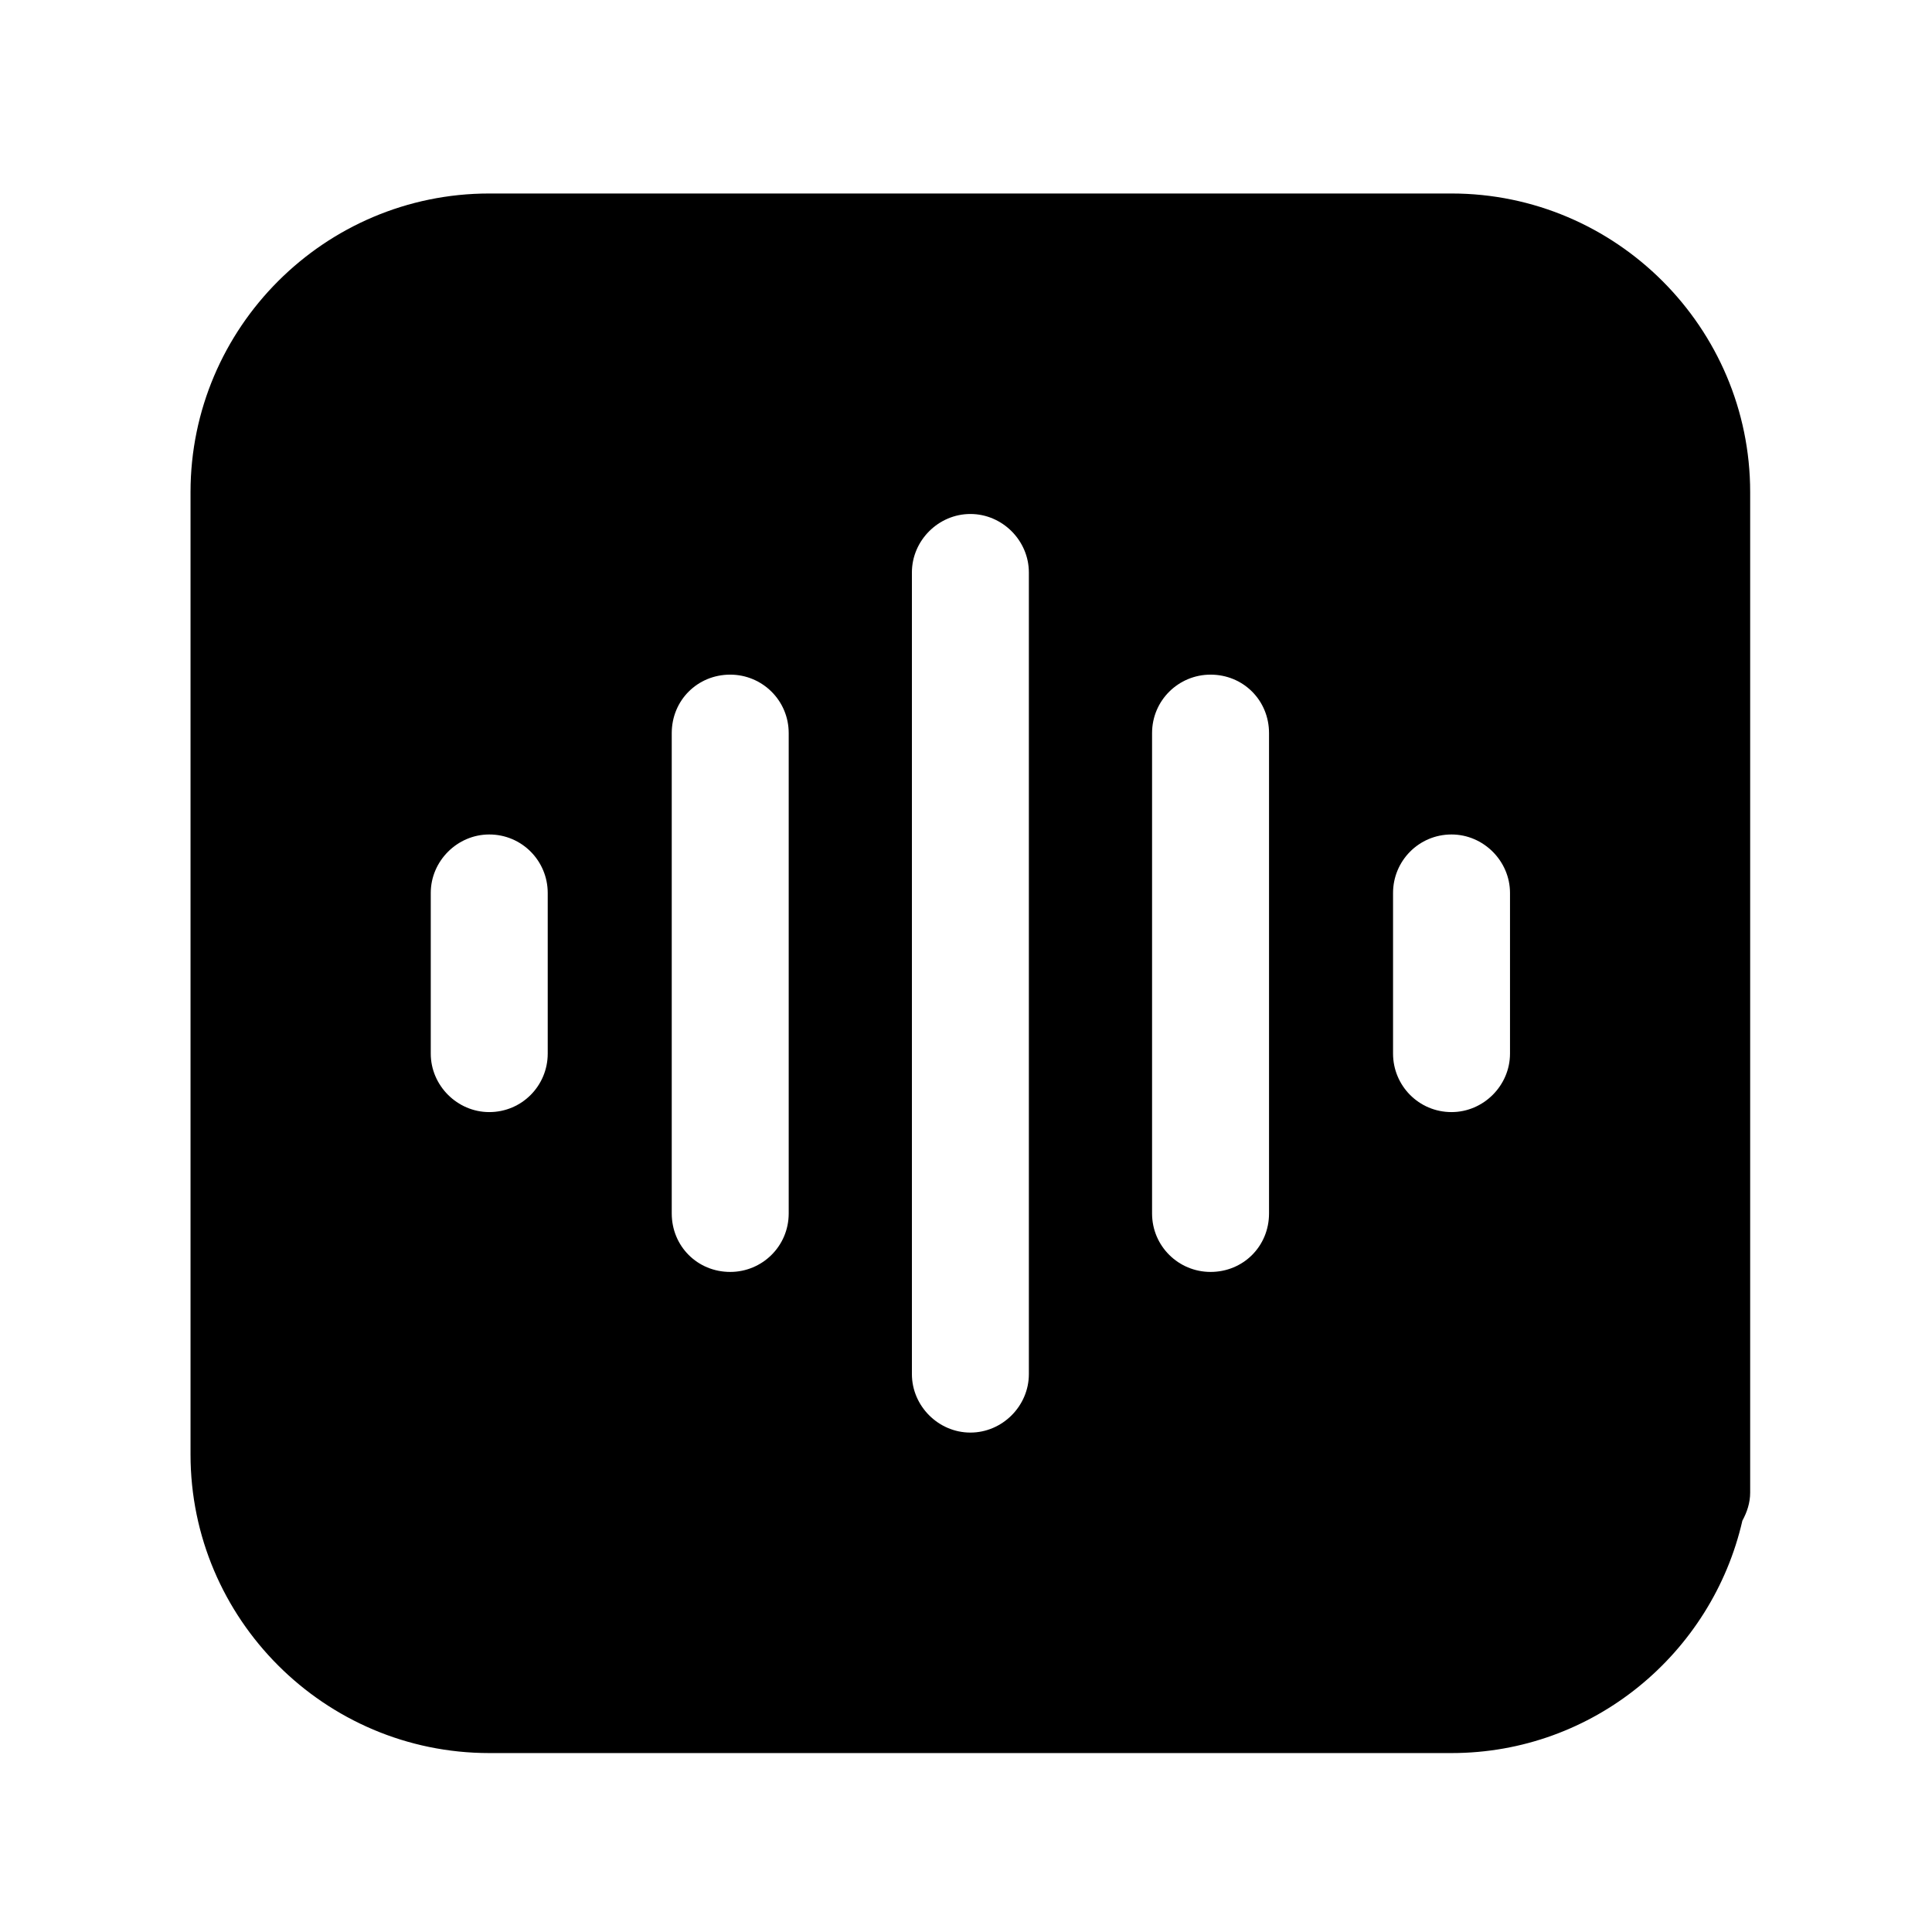 <svg width="26" height="26" viewBox="0 0 26 26" fill="none" xmlns="http://www.w3.org/2000/svg">
<path d="M19.534 2.604H6.584C4.369 2.604 2.564 4.409 2.564 6.623V19.573C2.564 21.787 4.369 23.592 6.584 23.592H19.534C21.444 23.592 23.039 22.249 23.448 20.465C23.511 20.349 23.553 20.224 23.553 20.087V6.623C23.553 4.409 21.748 2.604 19.534 2.604ZM20.321 14.179C20.321 14.609 19.964 14.966 19.534 14.966C19.093 14.966 18.747 14.609 18.747 14.179V12.017C18.747 11.587 19.093 11.23 19.534 11.23C19.964 11.23 20.321 11.587 20.321 12.017V14.179ZM5.797 14.179V12.017C5.797 11.587 6.154 11.23 6.584 11.23C7.025 11.23 7.371 11.587 7.371 12.017V14.179C7.371 14.609 7.025 14.966 6.584 14.966C6.154 14.966 5.797 14.609 5.797 14.179ZM17.078 9.866V16.33C17.078 16.771 16.732 17.117 16.291 17.117C15.861 17.117 15.504 16.771 15.504 16.33V9.866C15.504 9.425 15.861 9.079 16.291 9.079C16.732 9.079 17.078 9.425 17.078 9.866ZM13.846 7.704V18.492C13.846 18.922 13.489 19.279 13.059 19.279C12.629 19.279 12.272 18.922 12.272 18.492V7.704C12.272 7.274 12.629 6.917 13.059 6.917C13.489 6.917 13.846 7.274 13.846 7.704ZM10.614 9.866V16.33C10.614 16.771 10.257 17.117 9.827 17.117C9.386 17.117 9.04 16.771 9.04 16.33V9.866C9.04 9.425 9.386 9.079 9.827 9.079C10.257 9.079 10.614 9.425 10.614 9.866Z" fill="black"/>
</svg>
